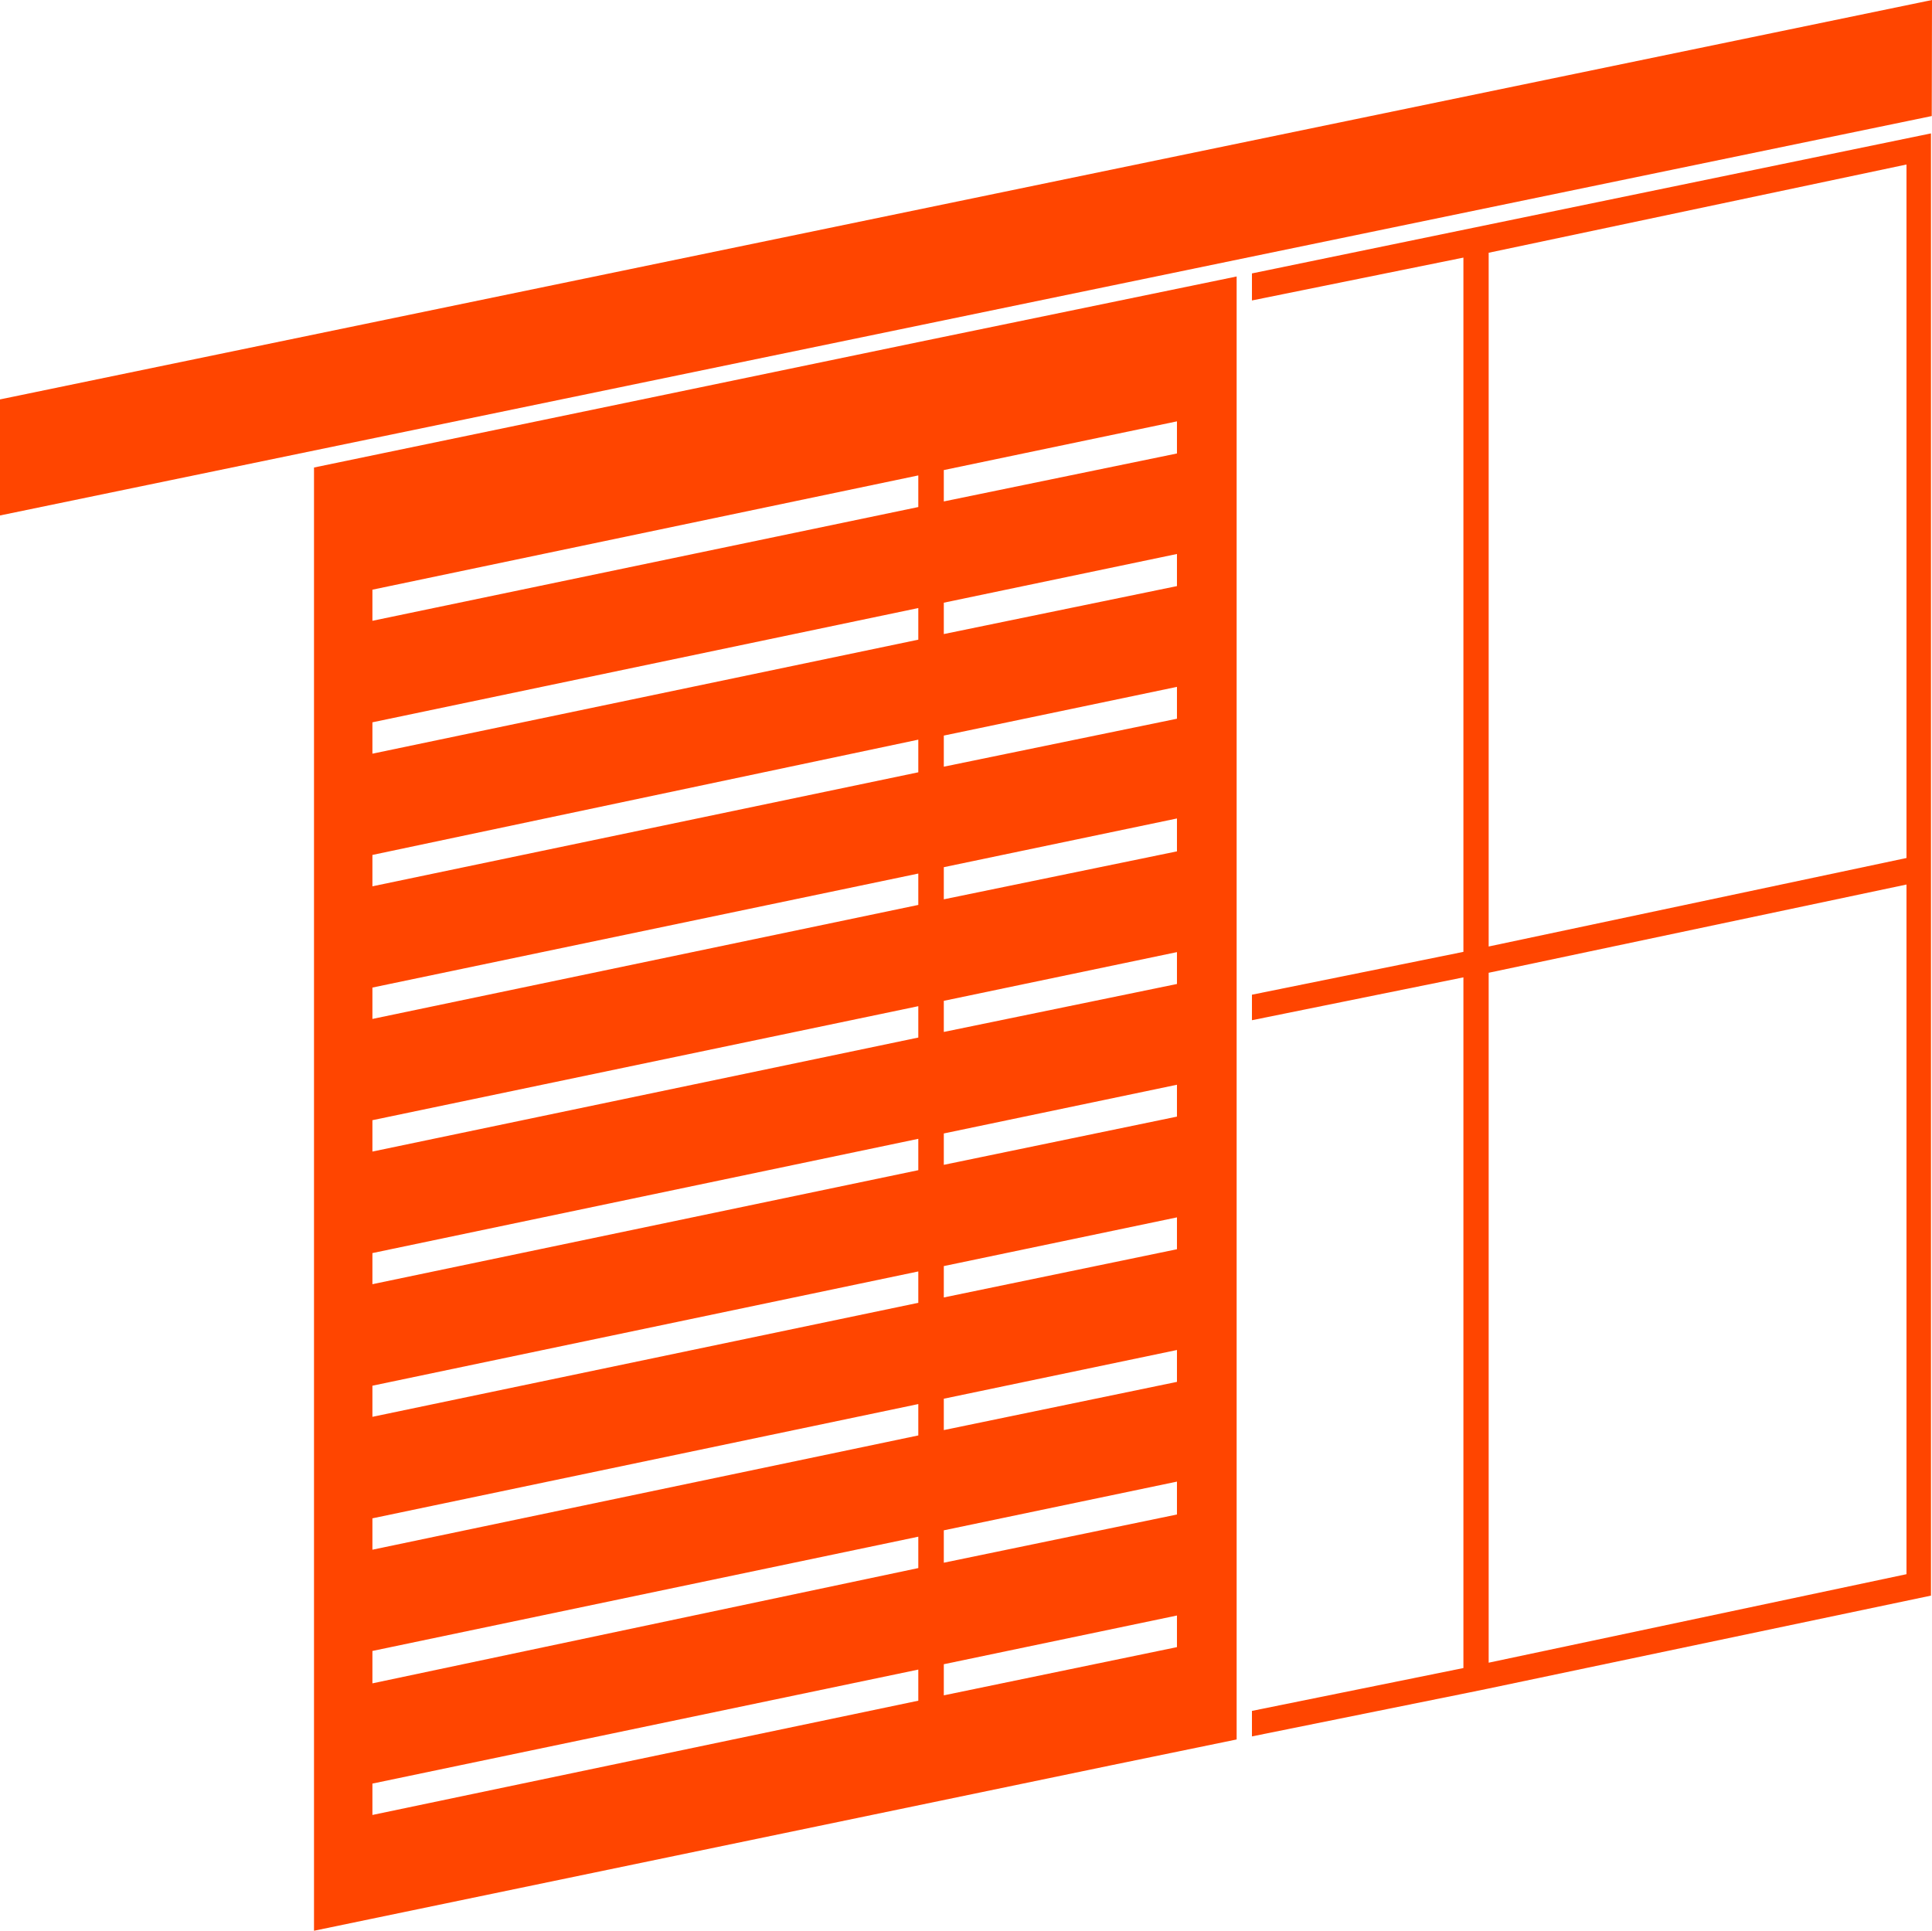 <svg xmlns="http://www.w3.org/2000/svg" viewBox="0 0 75.74 75.7"><defs><style>.cls-1{fill:#ff4500;}</style></defs><title>sigleVC</title><g id="Calque_2" data-name="Calque 2"><g id="Calque_1-2" data-name="Calque 1"><polygon class="cls-1" points="75.74 0 0 15.66 0 20.21 75.73 4.55 75.74 0"/><path class="cls-1" d="M49.08,10.72v1.06l8.29-1.68V37.32L49.08,39v1l8.29-1.68V65.4l-8.29,1.68v1l8.56-1.73.73-.15L75.7,62.56l0-.74V5.23Zm25.66,51L58.36,65.19V38.14l16.38-3.46Zm0-28.08L58.36,37.11V9.91L74.74,6.45Z"/><path class="cls-1" d="M48.48,10.84,36.11,13.39v0l-23.8,4.94V75.7L43.62,69.2l4.86-1v-1h0V40.14h0v-1h0V11.91h0V10.85h0ZM36,66.68,14.6,71.16V69.93L36,65.46Zm0-5.2L14.6,66V64.73L36,60.25Zm0-5.2L14.6,60.76V59.53L36,55.05Zm0-5.2L14.6,55.55V54.33L36,49.85Zm0-5.2L14.6,50.35V49.13L36,44.65Zm0-5.2L14.6,45.15V43.92L36,39.45Zm0-5.2L14.6,39.95V38.72L36,34.25Zm0-5.2L14.6,34.75V33.52L36,29Zm0-5.2L14.6,29.55V28.32L36,23.84Zm0-5.2L14.6,24.34V23.12L36,18.64Zm10.14,44.7L37,66.47V65.25l9.14-1.91Zm0-5.2L37,61.27V60l9.14-1.91Zm0-5.2L37,56.07V54.84l9.14-1.91Zm0-5.2L37,50.87V49.64l9.14-1.91Zm0-5.2L37,45.67V44.44l9.14-1.91Zm0-5.2L37,40.46V39.24l9.14-1.91Zm0-5.2L37,35.26V34l9.14-1.91Zm0-5.2L37,30.06V28.84l9.14-1.91Zm0-5.2L37,24.86V23.63l9.14-1.91Zm0-5.2L37,19.66V18.43l9.14-1.91Z"/></g></g></svg>